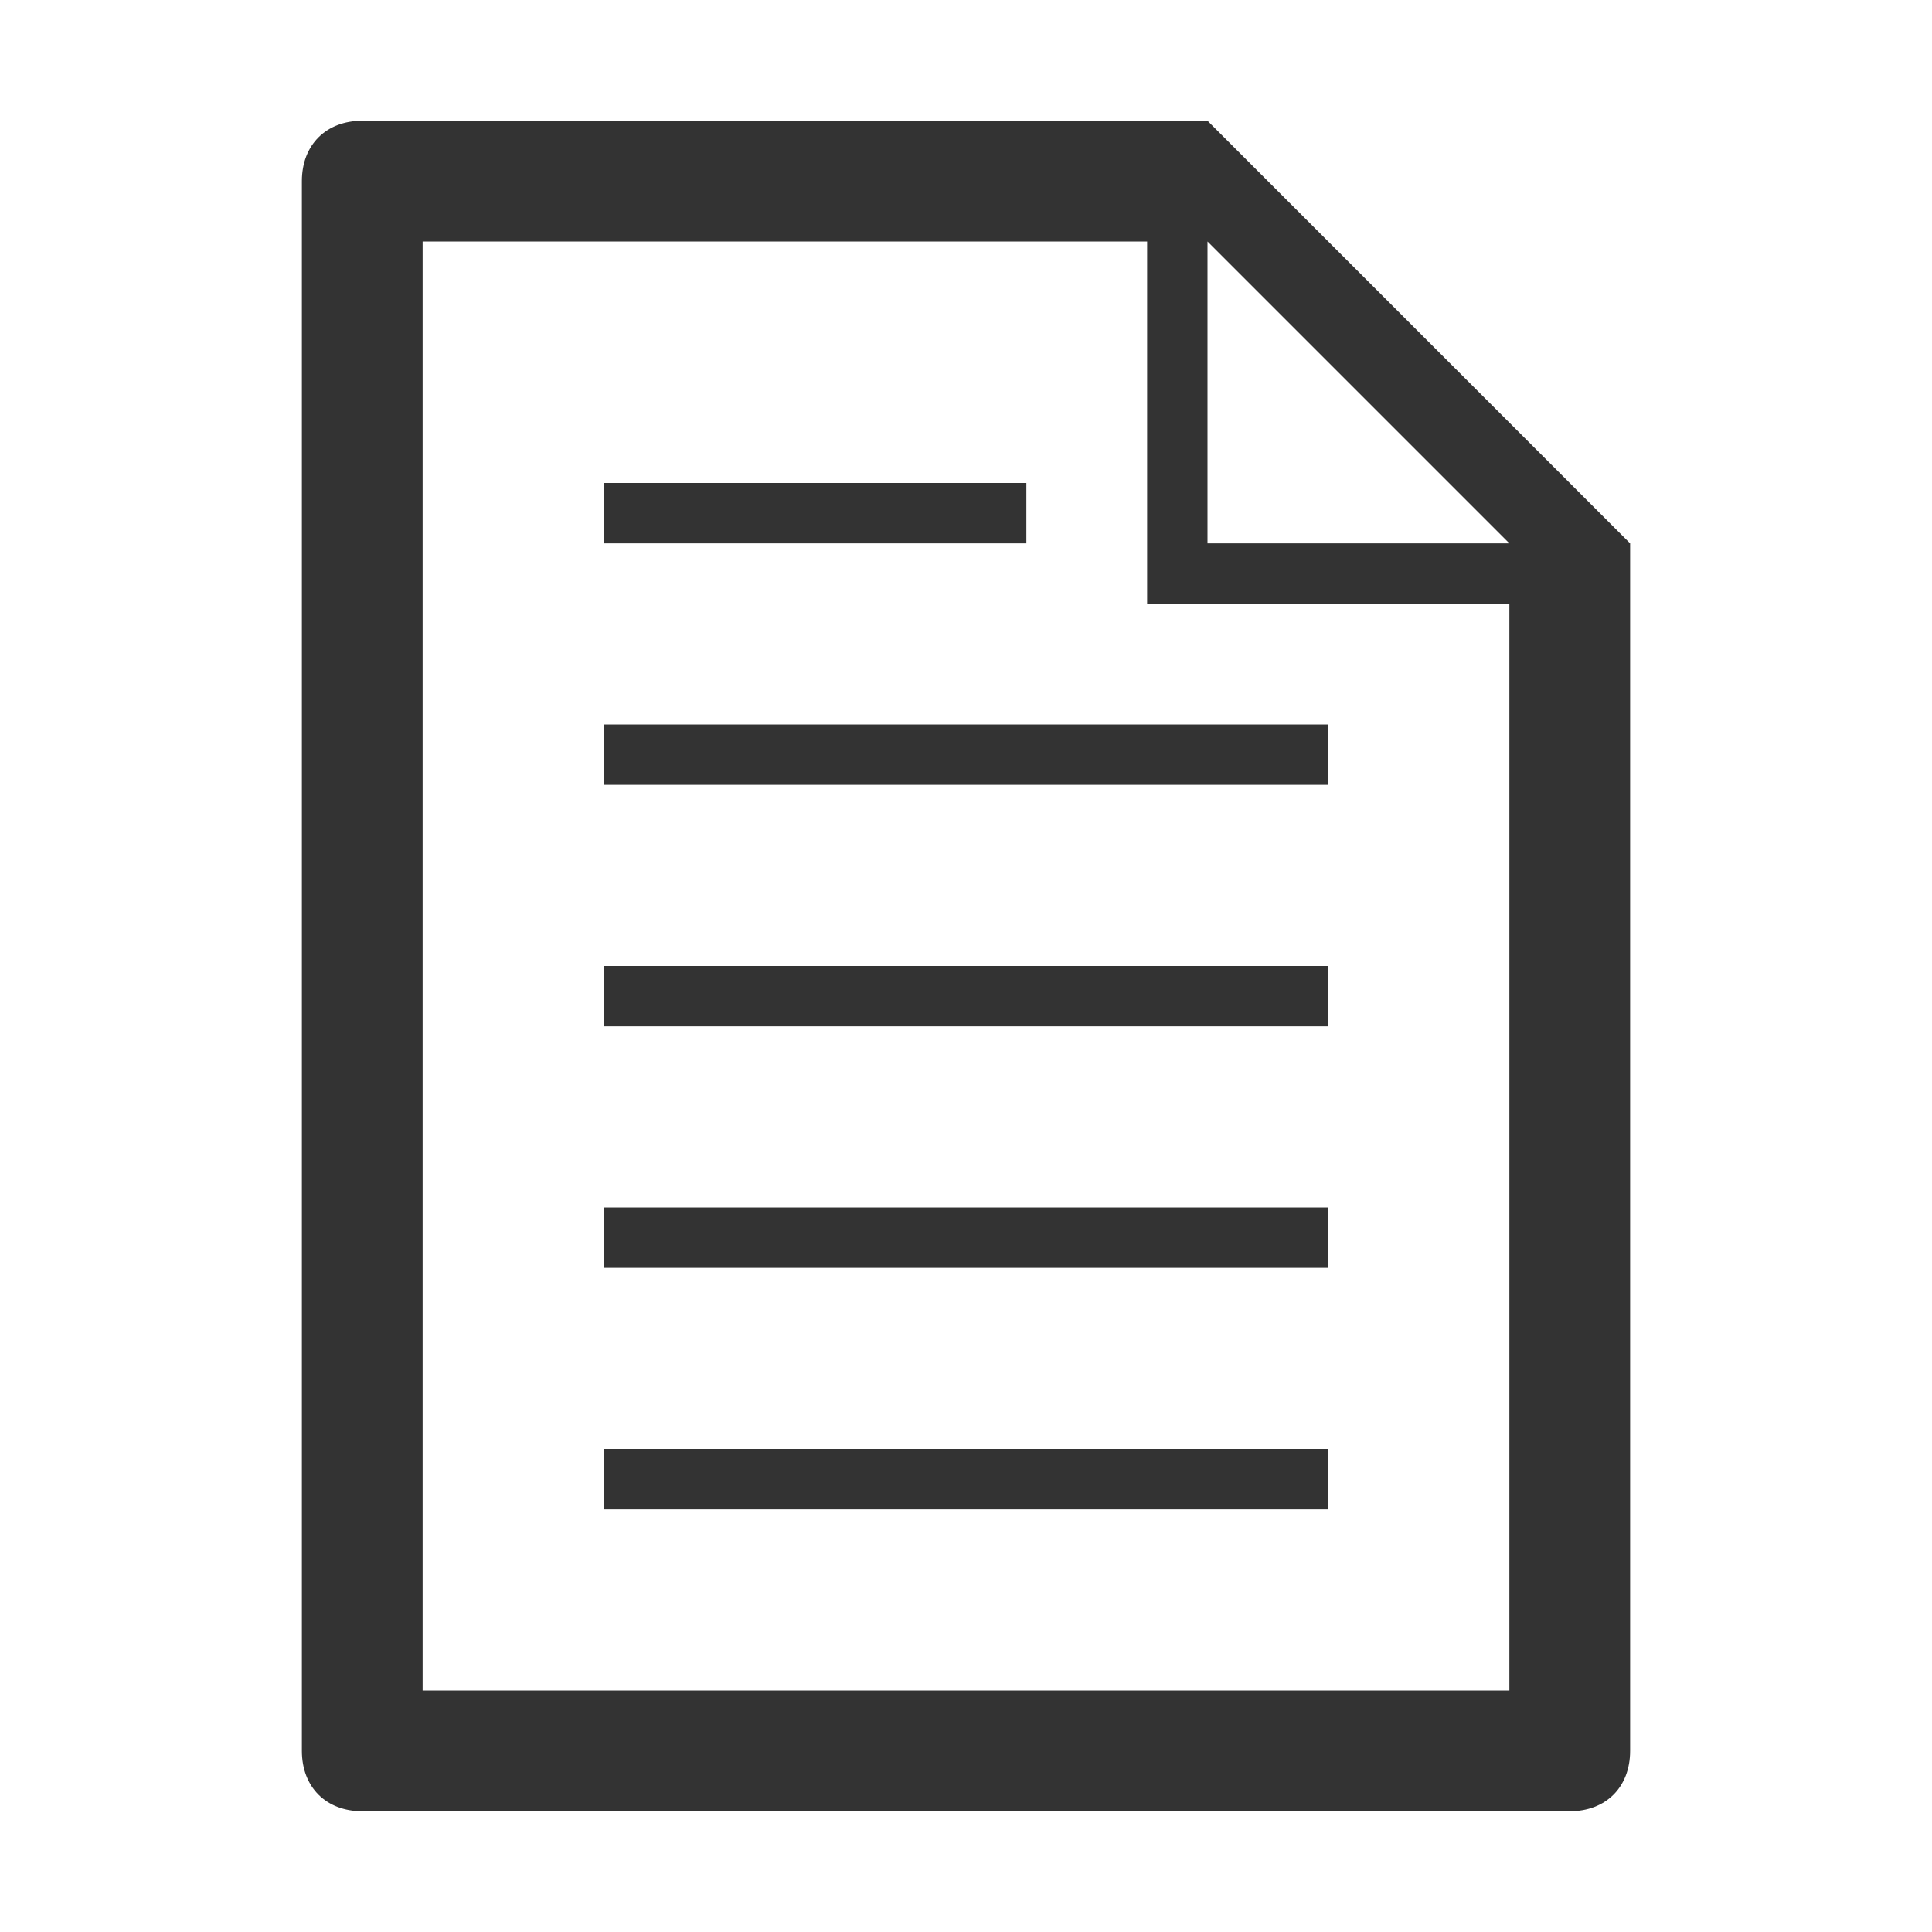 <svg version="1.0" id="Layer_1" xmlns="http://www.w3.org/2000/svg" xmlns:xlink="http://www.w3.org/1999/xlink" x="0px" y="0px" viewBox="0 0 32 32" style="enable-background:new 0 0 32 32;" xml:space="preserve" fill="#333" width="32px" height="32px">
<style type="text/css">
	.primary{fill:#333333;}
</style>
<path class="primary" d="M17,9h-7V8h7V9z M22,20H10v1h12V20z M22,24H10v1h12V24z M22,16H10v1h12V16z M22,12H10v1h12V12z M27,9v20
	c0,0.6-0.4,1-1,1H6c-0.6,0-1-0.4-1-1V3c0-0.6,0.4-1,1-1h14L27,9z M20,4v5h5L20,4z M25,28l0-18h-6V4H7v24H25z"/>
</svg>
